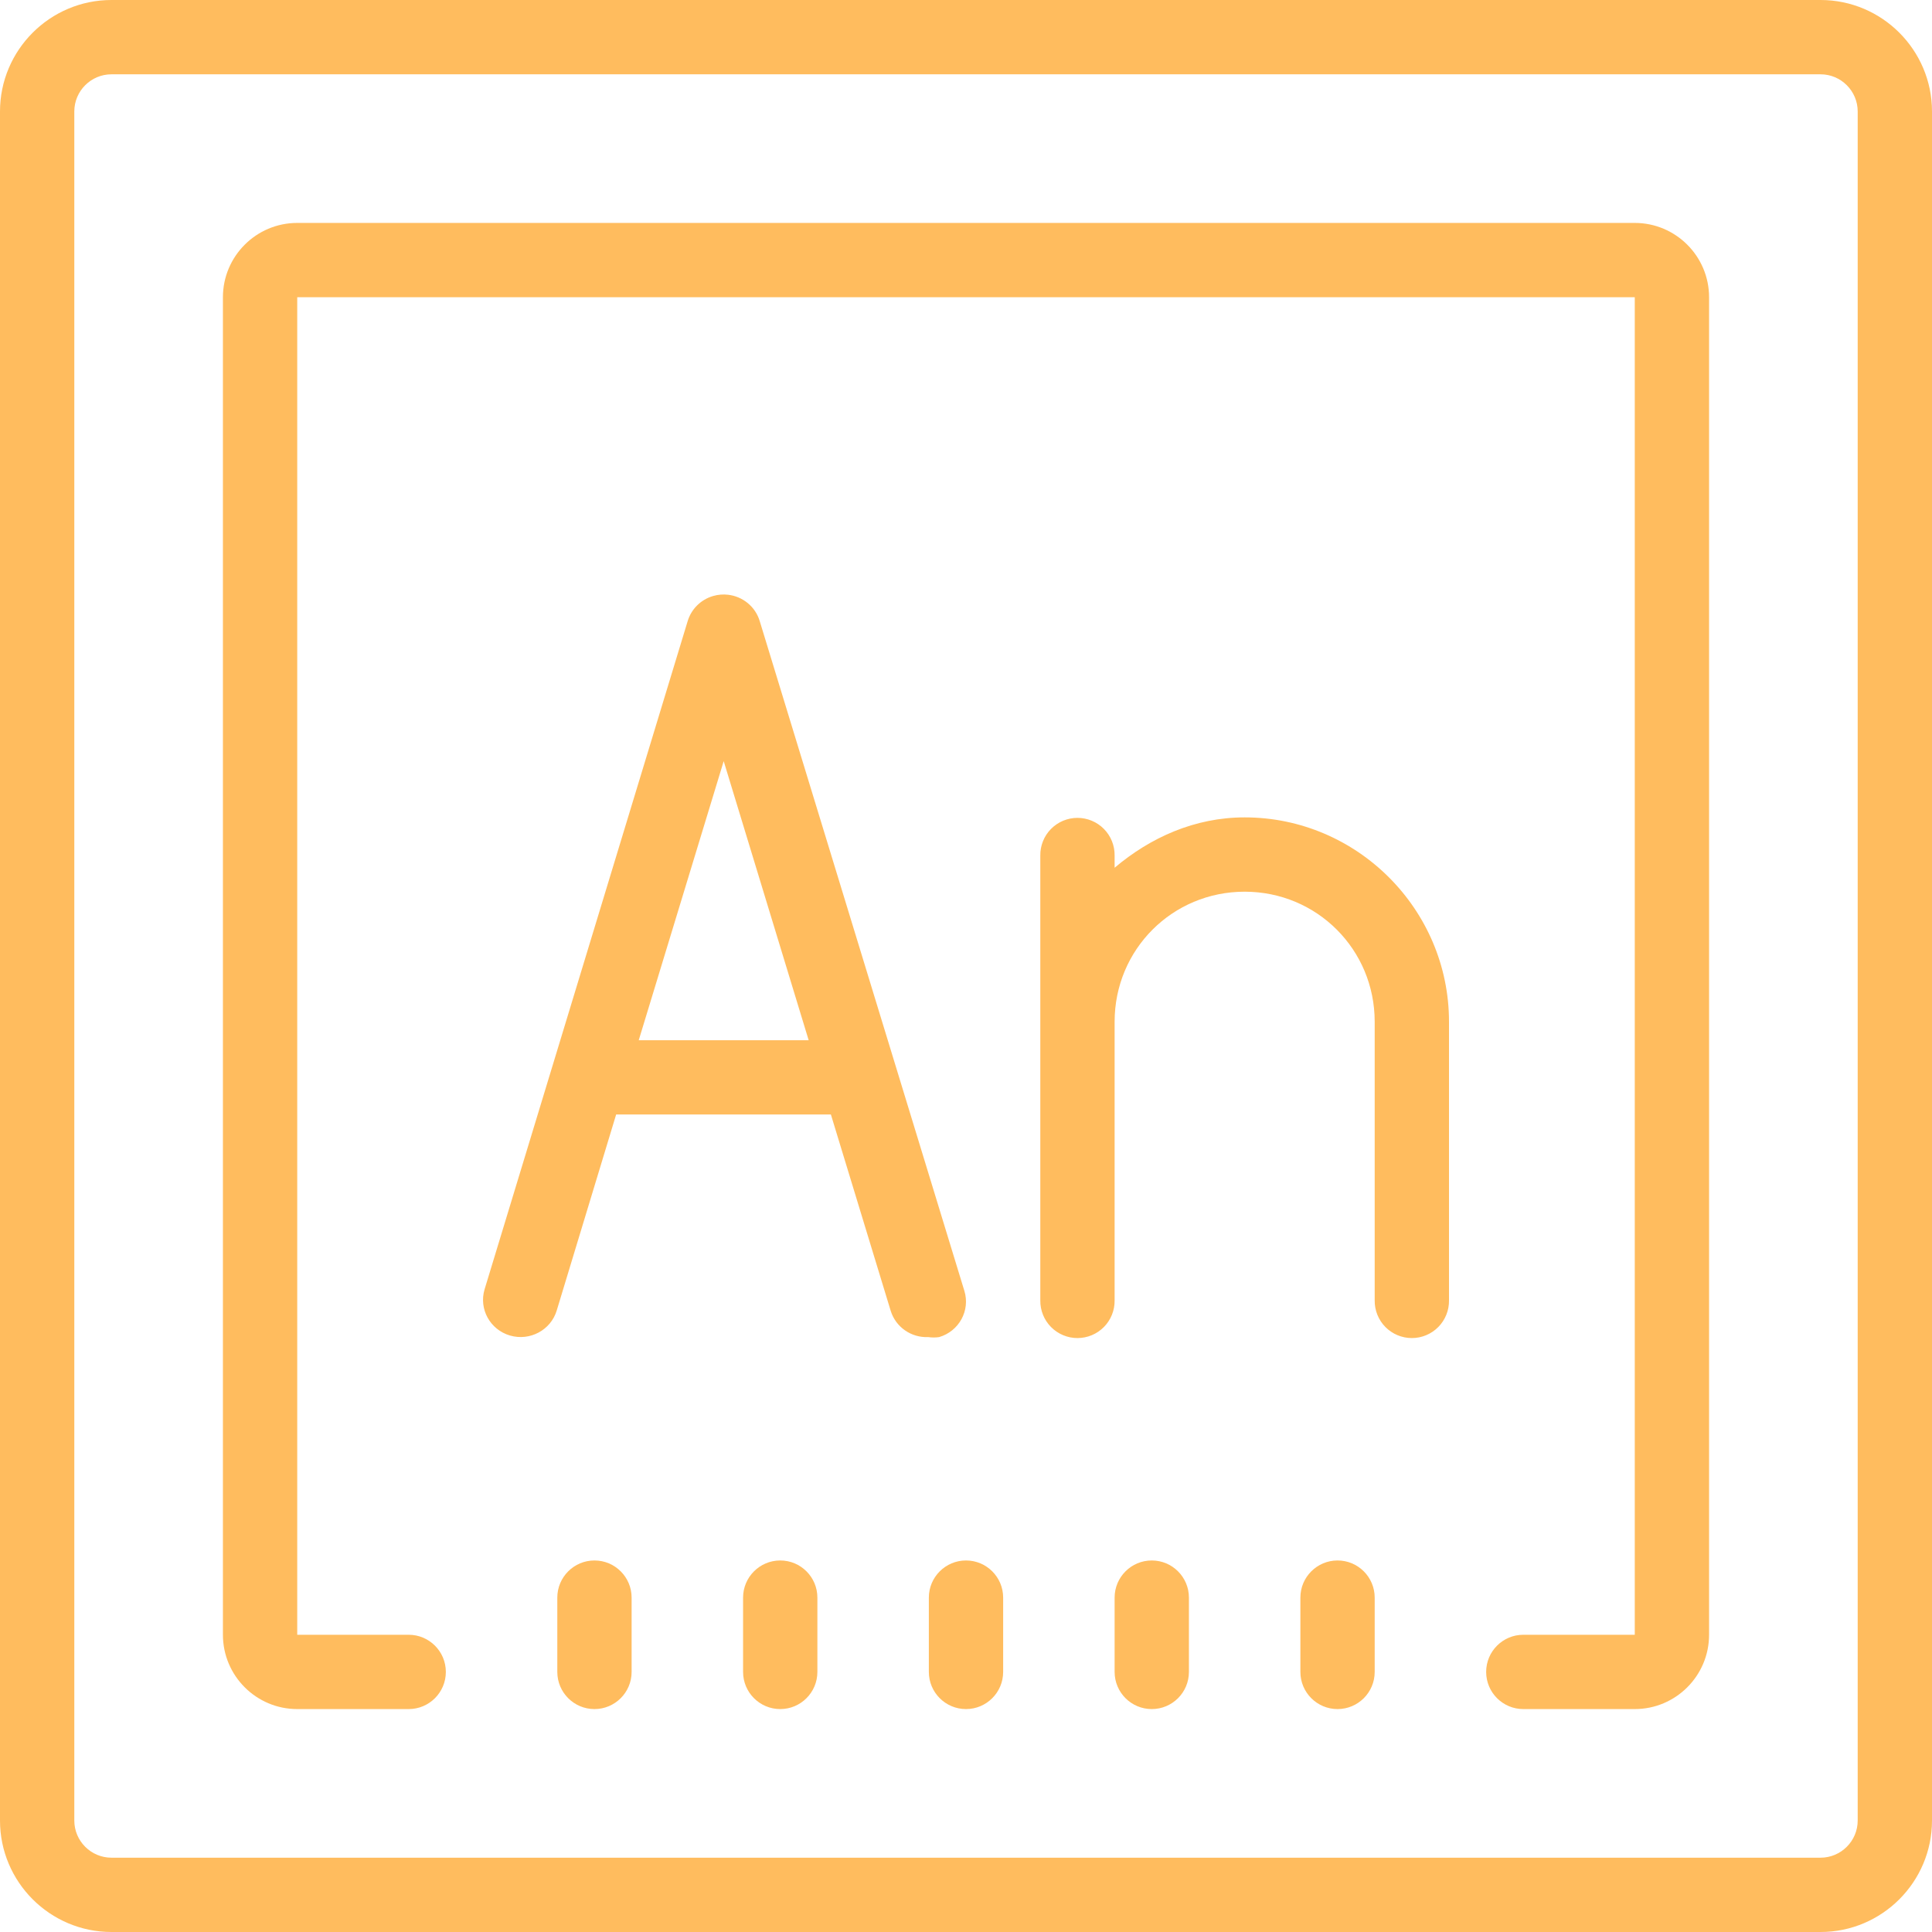<svg width="208" height="208" viewBox="0 0 208 208" fill="none" xmlns="http://www.w3.org/2000/svg">
<path d="M12 0C5.384 0 0 5.384 0 12V196C0 202.616 5.384 208 12 208H196C202.616 208 208 202.616 208 196V12C208 5.384 202.616 0 196 0H12ZM12 8H196C198.204 8 200 9.796 200 12V196C200 198.204 198.204 200 196 200H12C9.796 200 8 198.204 8 196V12C8 9.796 9.796 8 12 8ZM32 24C27.588 24 24 27.588 24 32V176C24 180.412 27.588 184 32 184H44C46.208 184 48 182.208 48 180C48 177.792 46.208 176 44 176H32V32H176V176H164C161.792 176 160 177.792 160 180C160 182.208 161.792 184 164 184H176C180.412 184 184 180.412 184 176V32C184 27.588 180.412 24 176 24H32ZM78.383 64.031C77.861 63.971 77.318 64.009 76.781 64.164C75.453 64.548 74.419 65.575 74.031 66.883L52.172 138.805C51.536 140.925 52.754 143.149 54.898 143.781C57.046 144.409 59.301 143.202 59.938 141.086L66.336 119.984H89.453L95.891 141.117C96.427 142.865 98.09 144.033 99.938 143.953C100.326 144.009 100.721 144.009 101.109 143.953C103.253 143.321 104.468 141.096 103.828 138.984C103.824 138.976 103.82 138.961 103.82 138.961L81.797 66.883C81.326 65.293 79.95 64.211 78.383 64.031ZM77.914 81.945L87.062 111.992H68.766L77.914 81.945ZM134 88C128.615 88 123.834 90.18 120 93.422V92.109C120.007 91.579 119.91 91.053 119.712 90.561C119.514 90.069 119.221 89.622 118.849 89.244C118.476 88.867 118.033 88.567 117.544 88.362C117.055 88.158 116.53 88.052 116 88.052C115.47 88.052 114.945 88.158 114.456 88.362C113.967 88.567 113.524 88.867 113.151 89.244C112.779 89.622 112.486 90.069 112.288 90.561C112.09 91.053 111.993 91.579 112 92.109V110V136V140C111.993 140.53 112.09 141.056 112.288 141.548C112.486 142.04 112.779 142.488 113.151 142.865C113.524 143.243 113.967 143.542 114.456 143.747C114.945 143.952 115.47 144.057 116 144.057C116.53 144.057 117.055 143.952 117.544 143.747C118.033 143.542 118.476 143.243 118.849 142.865C119.221 142.488 119.514 142.04 119.712 141.548C119.91 141.056 120.007 140.53 120 140V136V110C120 102.222 126.222 96 134 96C141.778 96 148 102.222 148 110V140C147.993 140.53 148.09 141.056 148.288 141.548C148.486 142.04 148.779 142.488 149.151 142.865C149.524 143.243 149.967 143.542 150.456 143.747C150.945 143.952 151.47 144.057 152 144.057C152.53 144.057 153.055 143.952 153.544 143.747C154.033 143.542 154.476 143.243 154.849 142.865C155.221 142.488 155.514 142.04 155.712 141.548C155.91 141.056 156.007 140.53 156 140V110C156 97.898 146.102 88 134 88ZM64 168C61.792 168 60 169.792 60 172V180C60 182.208 61.792 184 64 184C66.208 184 68 182.208 68 180V172C68 169.792 66.208 168 64 168ZM84 168C81.792 168 80 169.792 80 172V180C80 182.208 81.792 184 84 184C86.208 184 88 182.208 88 180V172C88 169.792 86.208 168 84 168ZM104 168C101.792 168 100 169.792 100 172V180C100 182.208 101.792 184 104 184C106.208 184 108 182.208 108 180V172C108 169.792 106.208 168 104 168ZM124 168C121.792 168 120 169.792 120 172V180C120 182.208 121.792 184 124 184C126.208 184 128 182.208 128 180V172C128 169.792 126.208 168 124 168ZM144 168C141.792 168 140 169.792 140 172V180C140 182.208 141.792 184 144 184C146.208 184 148 182.208 148 180V172C148 169.792 146.208 168 144 168Z" fill="#FFBC5E"/>
</svg>

